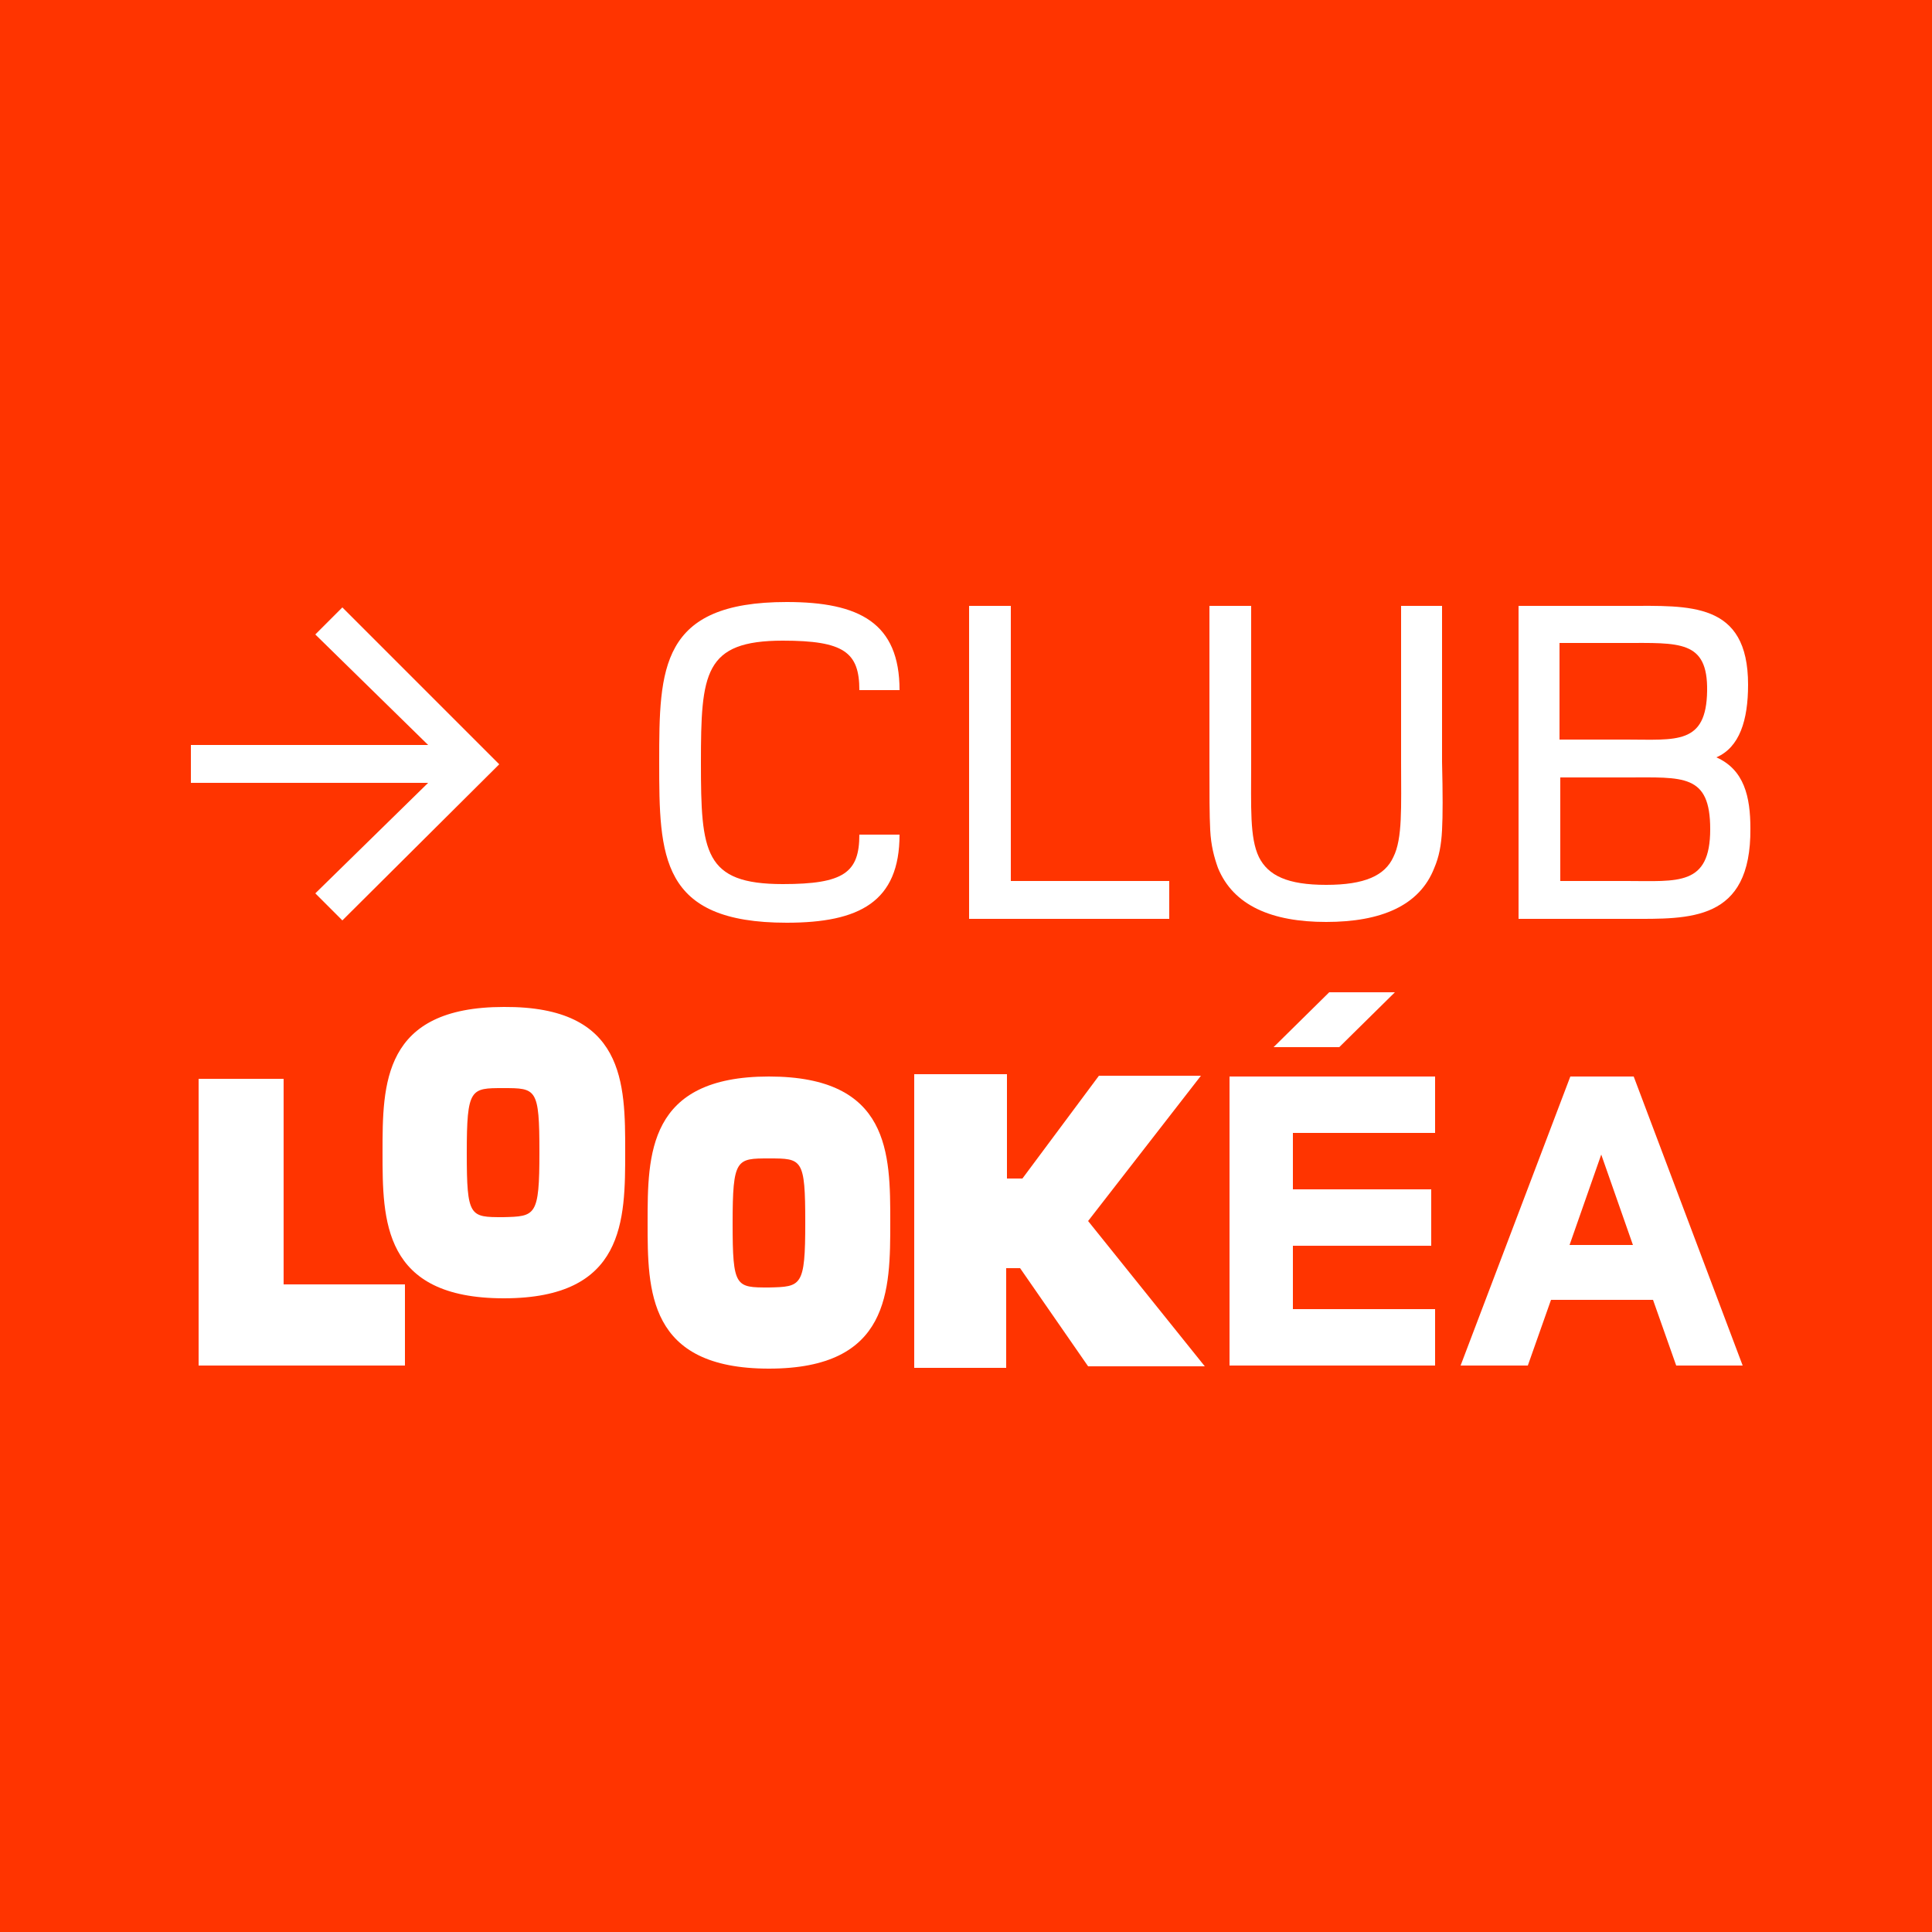 <?xml version="1.0" encoding="UTF-8"?>
<!-- Generator: Adobe Illustrator 23.0.1, SVG Export Plug-In . SVG Version: 6.00 Build 0)  -->
<svg version="1.1" id="Calque_1" xmlns="http://www.w3.org/2000/svg" xmlns:xlink="http://www.w3.org/1999/xlink" x="0px" y="0px" viewBox="0 0 250 250" style="enable-background:new 0 0 250 250;" xml:space="preserve">
<style type="text/css">
	.st0{fill:#FF3400;}
	.st1{fill:#FFFFFF;}
</style>
<rect y="0" class="st0" width="250" height="250"/>
<g>
	<polygon class="st1" points="44.3,119.1 40.8,115.6 55.4,101.3 24.7,101.3 24.7,96.4 55.4,96.4 40.8,82.1 44.3,78.6 64.6,98.9    44.3,119.1  "/>
	<path class="st1" d="M101.8,119.4c-16.4,0-16.5-8.6-16.5-20.8c0-12.1,0.1-20.7,16.5-20.7c9.4,0,14.6,2.7,14.6,11.4h-5.2   c0-4.9-2-6.4-9.9-6.4c-10.2,0-10.6,4.2-10.6,15.8c0,11.6,0.4,15.7,10.6,15.7c7.9,0,9.9-1.5,9.9-6.4h5.2   C116.4,116.7,111.2,119.4,101.8,119.4L101.8,119.4z"/>
	<polygon class="st1" points="125.4,118.9 125.4,78.4 130.8,78.4 130.8,114 151.3,114 151.3,118.9 125.4,118.9  "/>
	<path class="st1" d="M186.6,107.4c-0.1,2-0.4,3.5-1,4.9c-1.9,4.9-6.9,7-14,7c-7,0-12-2.1-14-7c-0.5-1.4-0.9-2.9-1-4.9   c-0.1-1.9-0.1-4.6-0.1-8.9V78.4h5.4v20.2c0,5.9-0.2,9.8,1,12.3c1.2,2.4,3.7,3.6,8.7,3.6c5,0,7.6-1.2,8.7-3.6c1.2-2.4,1-6.4,1-12.3   V78.4h5.3v20.2C186.7,102.8,186.7,105.5,186.6,107.4L186.6,107.4z"/>
	<path class="st1" d="M210.9,118.9h-14.4V78.4h14c8.1,0,15.7-0.6,15.7,10.2c0,4.6-1.1,8.1-4.1,9.4c3.6,1.6,4.4,5.1,4.4,9.2   C226.6,119.3,218.6,118.9,210.9,118.9L210.9,118.9z M210.1,83.2h-8.3v12.5h8.7c6.4,0,10.3,0.7,10.4-6.3   C221,82.8,217.3,83.2,210.1,83.2L210.1,83.2z M210.5,100.6h-8.6V114h8.6c6.6,0,10.8,0.7,10.8-6.7   C221.3,100.1,217.8,100.6,210.5,100.6L210.5,100.6z"/>
	<path class="st1" d="M159.1,176.7v-37.4h26.6v7.3h-18.4v7.3h17.9v7.3h-17.9v8.2h18.4v7.3H159.1L159.1,176.7z M173.3,135.5h-8.5   l7.2-7.1h8.5L173.3,135.5L173.3,135.5z"/>
	<path class="st1" d="M216.9,176.7l-3-8.5h-13.2l-3,8.5H189l14.2-37.4h8.2l14.1,37.4H216.9L216.9,176.7z M207.2,149.4l-4.1,11.7h8.2   L207.2,149.4L207.2,149.4z"/>
	<polygon class="st1" points="140.8,158 155.9,176.8 140.8,176.8 132,164.1 130.2,164.1 130.2,177 118.3,177 118.3,139 130.3,139    130.3,152.5 132.3,152.5 142.2,139.2 155.4,139.2 140.8,158  "/>
	<path class="st1" d="M115.2,158.1c0,8.9,0,19-15.7,19c-15.7,0-15.7-10.1-15.7-18.9c0-8.8,0-18.9,15.7-18.9   C115.2,139.3,115.2,149.3,115.2,158.1L115.2,158.1z M104.2,158.2c0-8.3-0.4-8.3-4.7-8.3c-4.2,0-4.7,0-4.7,8.4   c0,8.3,0.4,8.3,4.7,8.3C103.7,166.5,104.2,166.5,104.2,158.2L104.2,158.2z"/>
	<path class="st1" d="M80.9,149c0,8.9,0,19-15.7,19c-15.7,0-15.7-10.1-15.7-18.9c0-8.8,0-18.8,15.7-18.8   C80.9,130.2,80.9,140.2,80.9,149L80.9,149z M69.8,149.1c0-8.3-0.4-8.3-4.7-8.3c-4.2,0-4.7,0-4.7,8.4c0,8.3,0.4,8.3,4.7,8.3   C69.3,157.4,69.8,157.4,69.8,149.1L69.8,149.1z"/>
	<polygon class="st1" points="52.4,166.2 52.4,176.7 25.7,176.7 25.7,139.6 36.7,139.6 36.7,166.2 52.4,166.2  "/>
</g>
</svg>